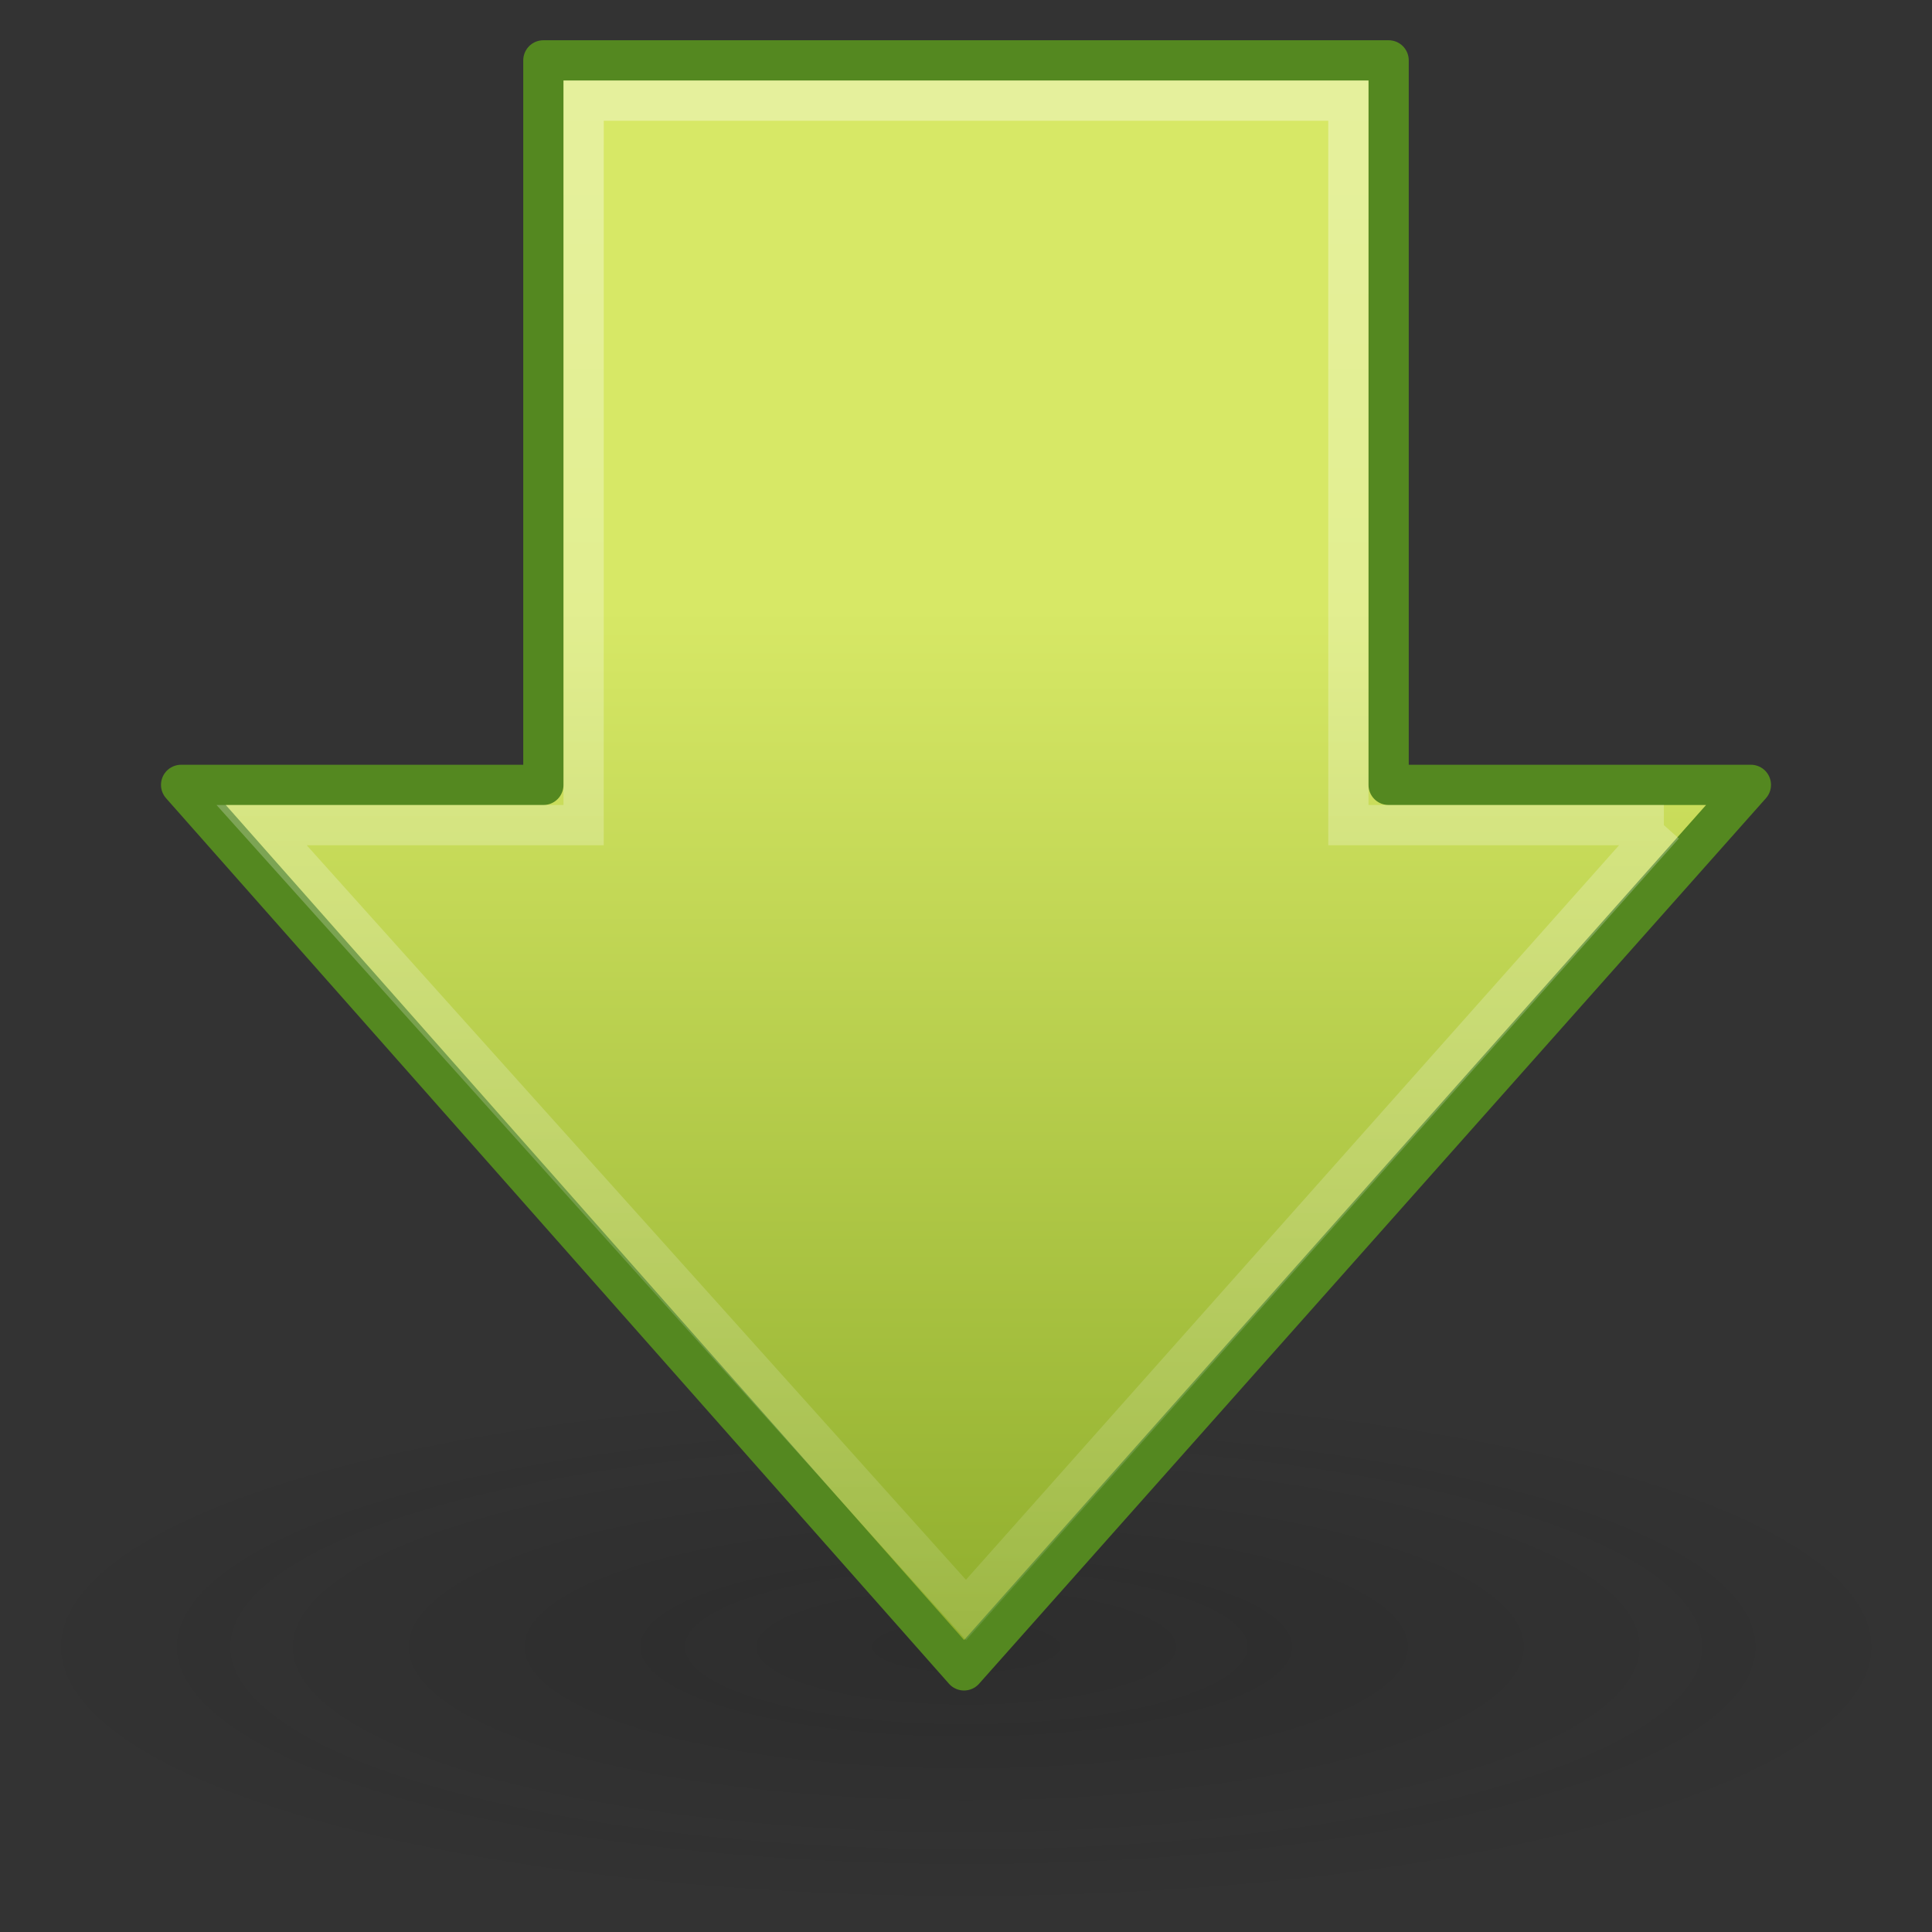<svg xmlns="http://www.w3.org/2000/svg" xmlns:svg="http://www.w3.org/2000/svg" xmlns:xlink="http://www.w3.org/1999/xlink" id="svg2495" width="48" height="48" version="1.1"><rect width="100%" height="100%" fill="#333333" stroke="none"/><defs id="defs2497"><linearGradient id="linearGradient5105-262-943-861"><stop style="stop-color:#0d0d0d;stop-opacity:1" id="stop2487" offset="0"/><stop style="stop-color:#0d0d0d;stop-opacity:0" id="stop2489" offset="1"/></linearGradient><radialGradient id="radialGradient5315" cx="11.25" cy="19.031" r="8.063" fx="11.25" fy="19.031" gradientTransform="matrix(1,0,0,0.283,0,13.646)" gradientUnits="userSpaceOnUse" xlink:href="#linearGradient5105-262-943-861"/><linearGradient id="linearGradient2264"><stop style="stop-color:#d7e866;stop-opacity:1" id="stop2266" offset="0"/><stop style="stop-color:#8cab2a;stop-opacity:1" id="stop2268" offset="1"/></linearGradient><linearGradient id="linearGradient2615" x1="28.671" x2="1.31" y1="23.891" y2="23.891" gradientTransform="matrix(0,-0.983,-0.989,0,47.637,43.3)" gradientUnits="userSpaceOnUse" xlink:href="#linearGradient2264"/><linearGradient id="linearGradient4222"><stop style="stop-color:#fff;stop-opacity:1" id="stop4224" offset="0"/><stop style="stop-color:#fff;stop-opacity:0" id="stop4226" offset="1"/></linearGradient><linearGradient id="linearGradient2612" x1="8.527" x2="57.411" y1="33.332" y2="33.332" gradientTransform="matrix(0,1.14,-1.142,0,54.072,-7.21)" gradientUnits="userSpaceOnUse" xlink:href="#linearGradient4222"/></defs><g id="layer1"><path style="opacity:.163;fill:url(#radialGradient5315);fill-opacity:1;fill-rule:nonzero;stroke:none;stroke-width:1;marker:none;visibility:visible;display:inline;overflow:visible" id="path4346" d="m 19.312,19.031 a 8.062,2.281 0 1 1 -16.125,0 8.062,2.281 0 1 1 16.125,0 z" transform="matrix(2.97,0,0,2.886,-9.407,-14.011)"/><path style="fill:url(#linearGradient2615);fill-opacity:1;fill-rule:nonzero;stroke:#548820;stroke-width:1;stroke-linecap:round;stroke-linejoin:round;stroke-miterlimit:4;stroke-opacity:1;stroke-dasharray:none;stroke-dashoffset:0;marker:none;visibility:visible;display:inline;overflow:visible" id="path4348" d="M 43.5,19.5 23.951,41.5 4.5,19.5 l 9,0 0,-18 21,0 0,18 9,0 z"/><path style="opacity:.354;fill:none;stroke:url(#linearGradient2612);stroke-width:1;stroke-linecap:butt;stroke-linejoin:miter;stroke-miterlimit:4;stroke-opacity:1;stroke-dasharray:none;stroke-dashoffset:0;marker:none;visibility:visible;display:inline;overflow:visible" id="path4360" d="M 41.338,20.5 24,40 6.5,20.5 l 8,0 0,-18 19,0 0,18 7.838,0 z"/></g></svg>